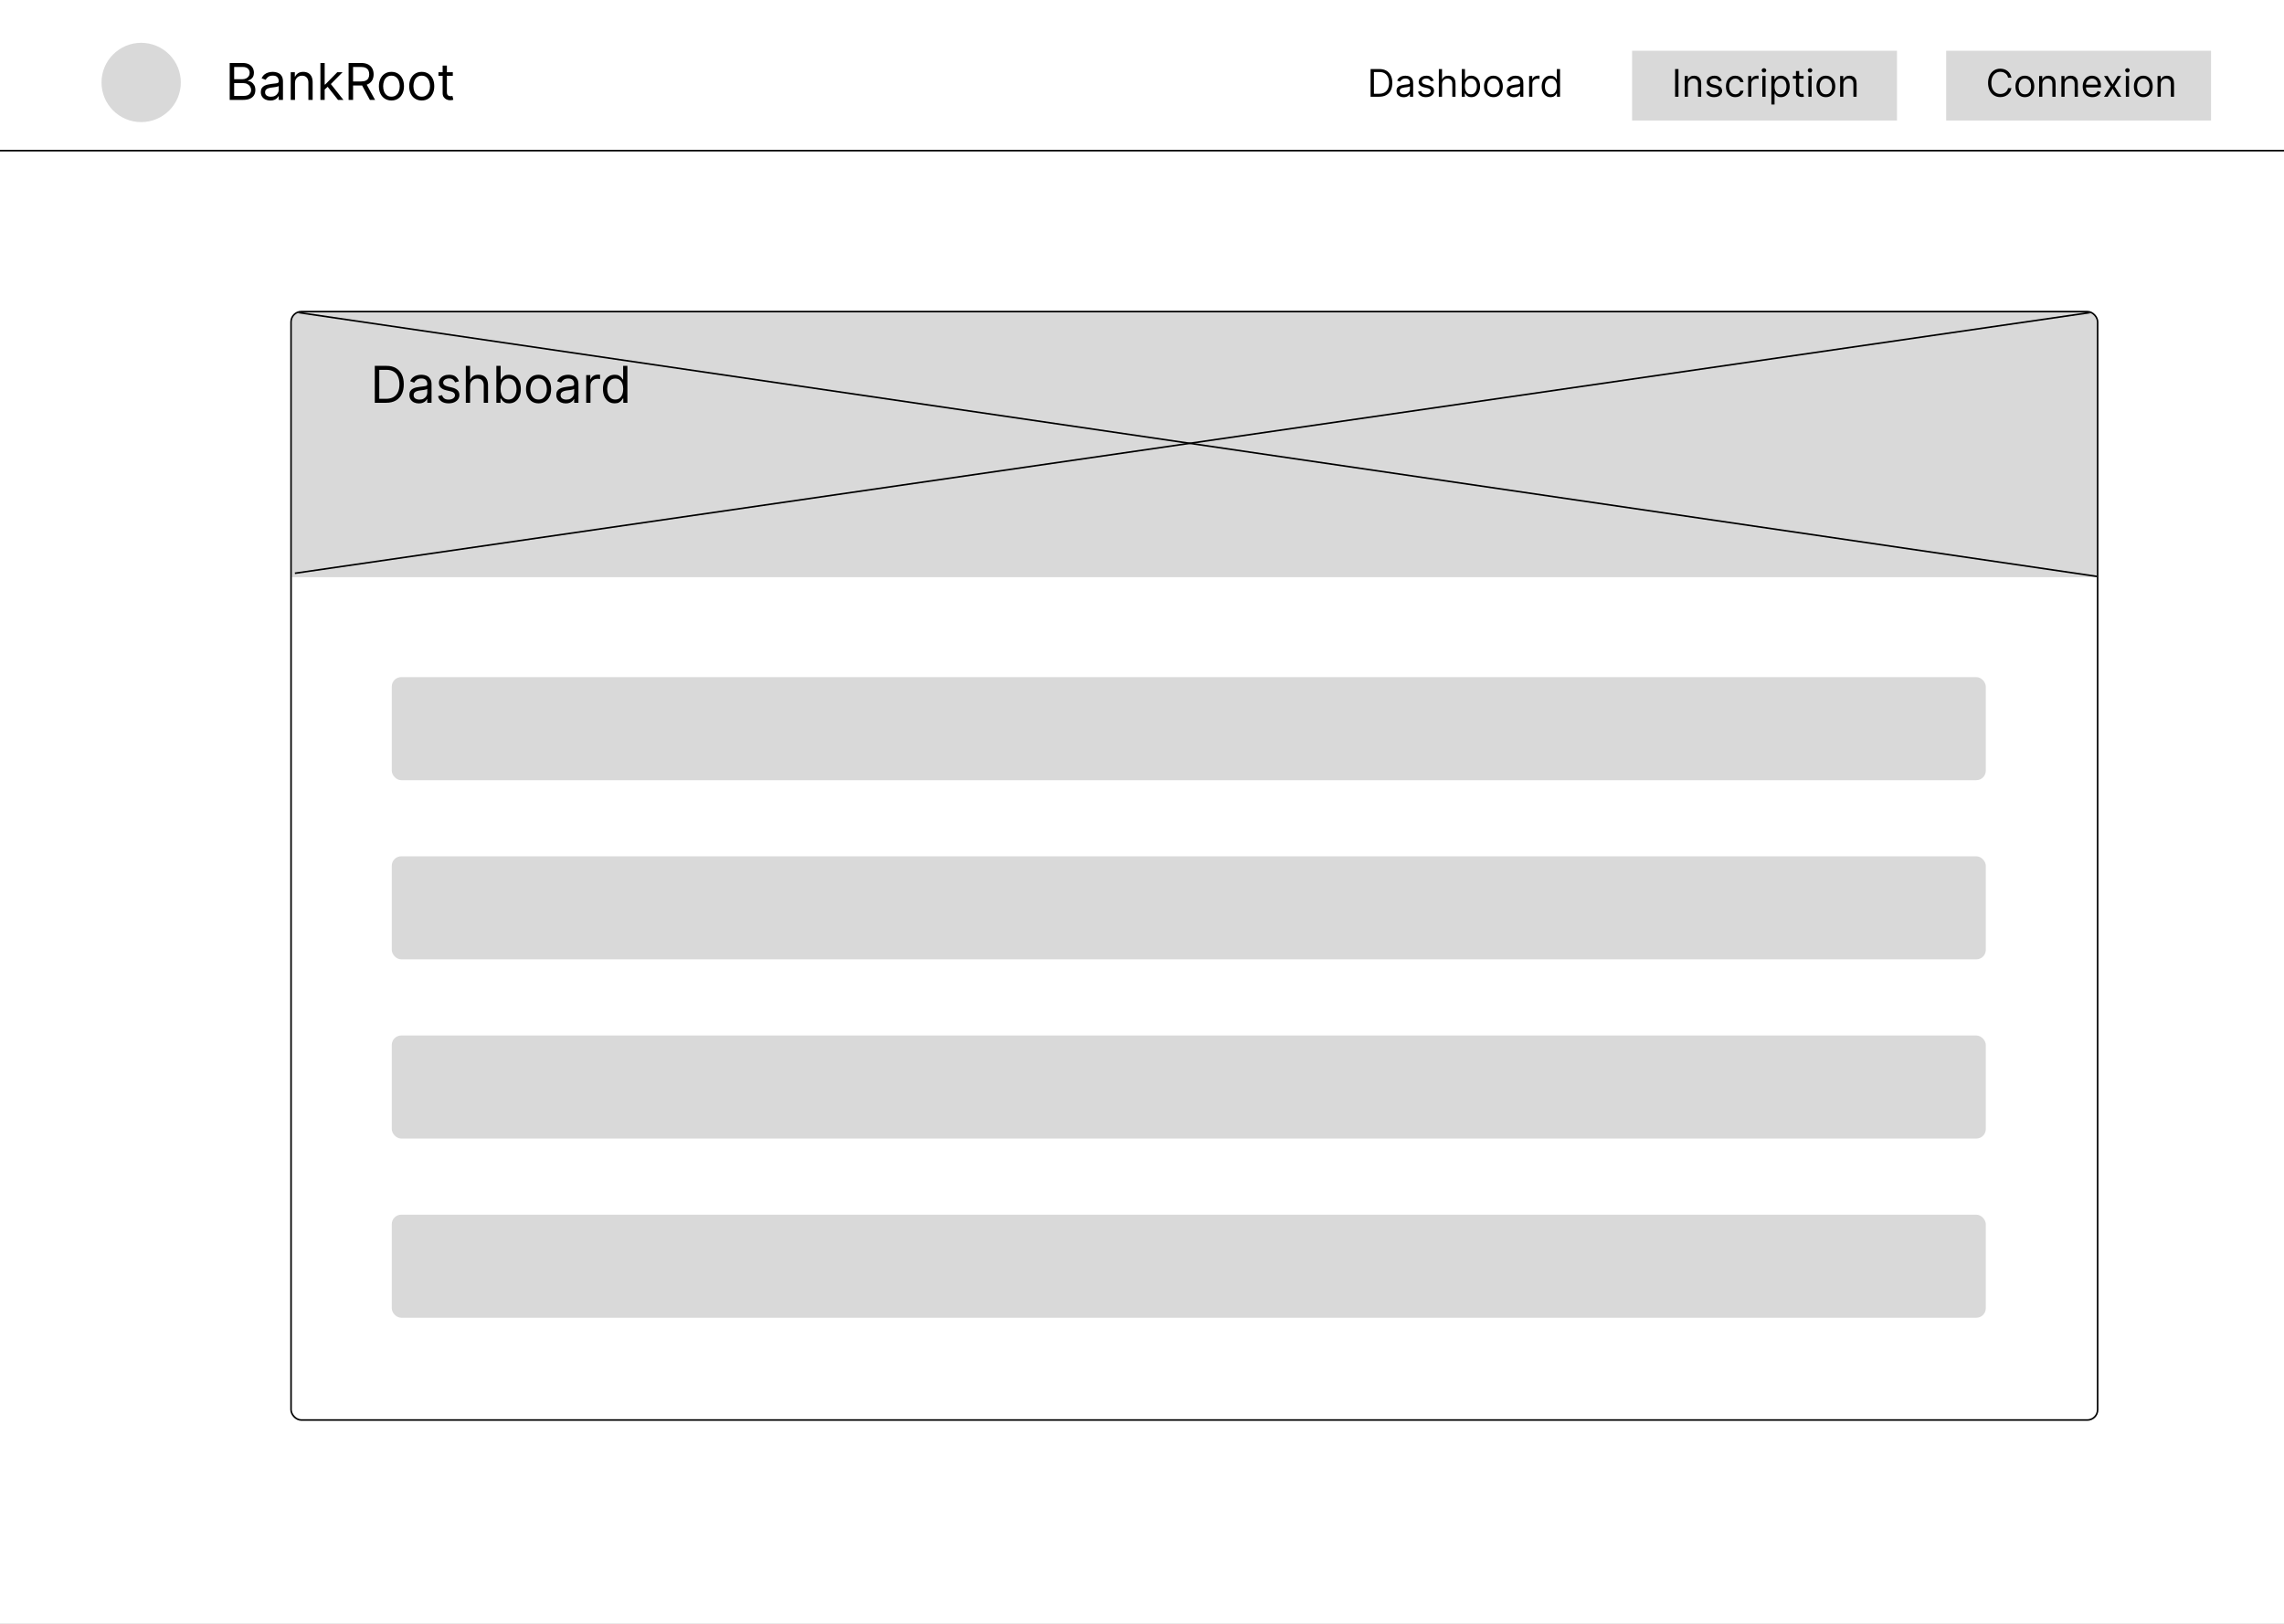 <svg width="1440" height="1024" viewBox="0 0 1440 1024" fill="none" xmlns="http://www.w3.org/2000/svg">
<rect x="0" y="0" width="1440" height="1024" fill="#808080" stroke="none"/>
<g clip-path="url(#clip0_2_127)">
<rect width="1440" height="1024" fill="white"/>
<circle cx="89" cy="52" r="25" fill="#D9D9D9"/>
<path d="M144.818 63V39.727H152.955C154.576 39.727 155.913 40.008 156.966 40.568C158.019 41.121 158.803 41.867 159.318 42.807C159.833 43.739 160.091 44.773 160.091 45.909C160.091 46.909 159.913 47.735 159.557 48.386C159.208 49.038 158.746 49.553 158.17 49.932C157.602 50.311 156.985 50.591 156.318 50.773V51C157.03 51.045 157.746 51.295 158.466 51.75C159.186 52.205 159.788 52.856 160.273 53.705C160.758 54.553 161 55.591 161 56.818C161 57.985 160.735 59.034 160.205 59.966C159.674 60.898 158.837 61.636 157.693 62.182C156.549 62.727 155.061 63 153.227 63H144.818ZM147.636 60.5H153.227C155.068 60.5 156.375 60.144 157.148 59.432C157.928 58.712 158.318 57.841 158.318 56.818C158.318 56.03 158.117 55.303 157.716 54.636C157.314 53.962 156.742 53.424 156 53.023C155.258 52.614 154.379 52.409 153.364 52.409H147.636V60.5ZM147.636 49.955H152.864C153.712 49.955 154.477 49.788 155.159 49.455C155.848 49.121 156.394 48.651 156.795 48.045C157.205 47.439 157.409 46.727 157.409 45.909C157.409 44.886 157.053 44.019 156.341 43.307C155.629 42.587 154.5 42.227 152.955 42.227H147.636V49.955ZM170.403 63.409C169.297 63.409 168.294 63.201 167.392 62.784C166.491 62.36 165.775 61.75 165.244 60.955C164.714 60.151 164.449 59.182 164.449 58.045C164.449 57.045 164.646 56.235 165.04 55.614C165.434 54.985 165.96 54.492 166.619 54.136C167.278 53.78 168.006 53.515 168.801 53.341C169.604 53.159 170.411 53.015 171.222 52.909C172.282 52.773 173.142 52.67 173.801 52.602C174.468 52.526 174.953 52.401 175.256 52.227C175.566 52.053 175.722 51.75 175.722 51.318V51.227C175.722 50.106 175.415 49.235 174.801 48.614C174.195 47.992 173.275 47.682 172.04 47.682C170.759 47.682 169.756 47.962 169.028 48.523C168.301 49.083 167.79 49.682 167.494 50.318L164.949 49.409C165.403 48.349 166.009 47.523 166.767 46.932C167.532 46.333 168.366 45.917 169.267 45.682C170.176 45.439 171.07 45.318 171.949 45.318C172.509 45.318 173.153 45.386 173.881 45.523C174.616 45.651 175.324 45.92 176.006 46.33C176.695 46.739 177.267 47.356 177.722 48.182C178.176 49.008 178.403 50.114 178.403 51.5V63H175.722V60.636H175.585C175.403 61.015 175.1 61.42 174.676 61.852C174.252 62.284 173.688 62.651 172.983 62.955C172.278 63.258 171.419 63.409 170.403 63.409ZM170.812 61C171.873 61 172.767 60.792 173.494 60.375C174.229 59.958 174.782 59.42 175.153 58.761C175.532 58.102 175.722 57.409 175.722 56.682V54.227C175.608 54.364 175.358 54.489 174.972 54.602C174.593 54.708 174.153 54.803 173.653 54.886C173.161 54.962 172.68 55.03 172.21 55.091C171.748 55.144 171.373 55.189 171.085 55.227C170.388 55.318 169.737 55.466 169.131 55.67C168.532 55.867 168.047 56.167 167.676 56.568C167.313 56.962 167.131 57.5 167.131 58.182C167.131 59.114 167.475 59.818 168.165 60.295C168.862 60.765 169.744 61 170.812 61ZM185.98 52.5V63H183.298V45.545H185.889V48.273H186.116C186.526 47.386 187.147 46.674 187.98 46.136C188.813 45.591 189.889 45.318 191.207 45.318C192.389 45.318 193.423 45.561 194.31 46.045C195.196 46.523 195.885 47.25 196.378 48.227C196.87 49.197 197.116 50.424 197.116 51.909V63H194.435V52.091C194.435 50.72 194.079 49.651 193.366 48.886C192.654 48.114 191.677 47.727 190.435 47.727C189.579 47.727 188.813 47.913 188.139 48.284C187.473 48.655 186.946 49.197 186.56 49.909C186.173 50.621 185.98 51.485 185.98 52.5ZM204.517 56.636L204.472 53.318H205.017L212.653 45.545H215.972L207.835 53.773H207.608L204.517 56.636ZM202.017 63V39.727H204.699V63H202.017ZM213.108 63L206.29 54.364L208.199 52.5L216.517 63H213.108ZM219.787 63V39.727H227.651C229.469 39.727 230.961 40.038 232.128 40.659C233.295 41.273 234.158 42.117 234.719 43.193C235.279 44.269 235.56 45.492 235.56 46.864C235.56 48.235 235.279 49.451 234.719 50.511C234.158 51.572 233.298 52.405 232.139 53.011C230.98 53.61 229.499 53.909 227.696 53.909H221.332V51.364H227.605C228.848 51.364 229.848 51.182 230.605 50.818C231.37 50.455 231.923 49.939 232.264 49.273C232.613 48.599 232.787 47.795 232.787 46.864C232.787 45.932 232.613 45.117 232.264 44.42C231.916 43.724 231.359 43.186 230.594 42.807C229.829 42.42 228.817 42.227 227.56 42.227H222.605V63H219.787ZM230.741 52.545L236.469 63H233.196L227.56 52.545H230.741ZM246.795 63.364C245.22 63.364 243.837 62.989 242.648 62.239C241.466 61.489 240.542 60.439 239.875 59.091C239.216 57.742 238.886 56.167 238.886 54.364C238.886 52.545 239.216 50.958 239.875 49.602C240.542 48.246 241.466 47.193 242.648 46.443C243.837 45.693 245.22 45.318 246.795 45.318C248.371 45.318 249.75 45.693 250.932 46.443C252.121 47.193 253.045 48.246 253.705 49.602C254.371 50.958 254.705 52.545 254.705 54.364C254.705 56.167 254.371 57.742 253.705 59.091C253.045 60.439 252.121 61.489 250.932 62.239C249.75 62.989 248.371 63.364 246.795 63.364ZM246.795 60.955C247.992 60.955 248.977 60.648 249.75 60.034C250.523 59.42 251.095 58.614 251.466 57.614C251.837 56.614 252.023 55.53 252.023 54.364C252.023 53.197 251.837 52.11 251.466 51.102C251.095 50.095 250.523 49.28 249.75 48.659C248.977 48.038 247.992 47.727 246.795 47.727C245.598 47.727 244.614 48.038 243.841 48.659C243.068 49.28 242.496 50.095 242.125 51.102C241.754 52.11 241.568 53.197 241.568 54.364C241.568 55.53 241.754 56.614 242.125 57.614C242.496 58.614 243.068 59.42 243.841 60.034C244.614 60.648 245.598 60.955 246.795 60.955ZM265.889 63.364C264.313 63.364 262.931 62.989 261.741 62.239C260.56 61.489 259.635 60.439 258.969 59.091C258.31 57.742 257.98 56.167 257.98 54.364C257.98 52.545 258.31 50.958 258.969 49.602C259.635 48.246 260.56 47.193 261.741 46.443C262.931 45.693 264.313 45.318 265.889 45.318C267.465 45.318 268.844 45.693 270.026 46.443C271.215 47.193 272.139 48.246 272.798 49.602C273.465 50.958 273.798 52.545 273.798 54.364C273.798 56.167 273.465 57.742 272.798 59.091C272.139 60.439 271.215 61.489 270.026 62.239C268.844 62.989 267.465 63.364 265.889 63.364ZM265.889 60.955C267.086 60.955 268.071 60.648 268.844 60.034C269.616 59.42 270.188 58.614 270.56 57.614C270.931 56.614 271.116 55.53 271.116 54.364C271.116 53.197 270.931 52.11 270.56 51.102C270.188 50.095 269.616 49.28 268.844 48.659C268.071 48.038 267.086 47.727 265.889 47.727C264.692 47.727 263.707 48.038 262.935 48.659C262.162 49.28 261.59 50.095 261.219 51.102C260.848 52.11 260.662 53.197 260.662 54.364C260.662 55.53 260.848 56.614 261.219 57.614C261.59 58.614 262.162 59.42 262.935 60.034C263.707 60.648 264.692 60.955 265.889 60.955ZM285.483 45.545V47.818H276.438V45.545H285.483ZM279.074 41.364H281.756V58C281.756 58.758 281.866 59.326 282.085 59.705C282.313 60.076 282.6 60.326 282.949 60.455C283.305 60.576 283.68 60.636 284.074 60.636C284.369 60.636 284.612 60.621 284.801 60.591C284.991 60.553 285.142 60.523 285.256 60.5L285.801 62.909C285.619 62.977 285.366 63.045 285.04 63.114C284.714 63.189 284.301 63.227 283.801 63.227C283.044 63.227 282.301 63.064 281.574 62.739C280.854 62.413 280.256 61.917 279.778 61.25C279.309 60.583 279.074 59.742 279.074 58.727V41.364Z" fill="black"/>
<line x1="-0.014" y1="95" x2="1440.01" y2="95" stroke="black"/>
<path d="M869.5 61H864.114V43.545H869.739C871.432 43.545 872.881 43.895 874.085 44.594C875.29 45.287 876.213 46.284 876.855 47.585C877.497 48.881 877.818 50.432 877.818 52.239C877.818 54.057 877.494 55.622 876.847 56.935C876.199 58.242 875.256 59.247 874.017 59.952C872.778 60.651 871.273 61 869.5 61ZM866.227 59.125H869.364C870.807 59.125 872.003 58.847 872.952 58.29C873.901 57.733 874.608 56.94 875.074 55.912C875.54 54.883 875.773 53.659 875.773 52.239C875.773 50.83 875.543 49.617 875.082 48.599C874.622 47.577 873.935 46.793 873.02 46.247C872.105 45.696 870.966 45.42 869.602 45.42H866.227V59.125ZM884.943 61.307C884.114 61.307 883.361 61.151 882.685 60.838C882.009 60.52 881.472 60.062 881.074 59.466C880.676 58.864 880.477 58.136 880.477 57.284C880.477 56.534 880.625 55.926 880.92 55.46C881.216 54.989 881.611 54.619 882.105 54.352C882.599 54.085 883.145 53.886 883.741 53.756C884.344 53.619 884.949 53.511 885.557 53.432C886.352 53.33 886.997 53.253 887.491 53.202C887.991 53.145 888.355 53.051 888.582 52.92C888.815 52.79 888.932 52.562 888.932 52.239V52.17C888.932 51.33 888.702 50.676 888.241 50.21C887.787 49.744 887.097 49.511 886.17 49.511C885.21 49.511 884.457 49.722 883.912 50.142C883.366 50.562 882.983 51.011 882.761 51.489L880.852 50.807C881.193 50.011 881.648 49.392 882.216 48.949C882.79 48.5 883.415 48.188 884.091 48.011C884.773 47.83 885.443 47.739 886.102 47.739C886.523 47.739 887.006 47.79 887.551 47.892C888.102 47.989 888.634 48.19 889.145 48.497C889.662 48.804 890.091 49.267 890.432 49.886C890.773 50.506 890.943 51.335 890.943 52.375V61H888.932V59.227H888.83C888.693 59.511 888.466 59.815 888.148 60.139C887.83 60.463 887.406 60.739 886.878 60.966C886.349 61.193 885.705 61.307 884.943 61.307ZM885.25 59.5C886.045 59.5 886.716 59.344 887.261 59.031C887.813 58.719 888.227 58.315 888.506 57.821C888.79 57.327 888.932 56.807 888.932 56.261V54.42C888.847 54.523 888.659 54.617 888.369 54.702C888.085 54.781 887.756 54.852 887.381 54.915C887.011 54.972 886.651 55.023 886.298 55.068C885.952 55.108 885.67 55.142 885.455 55.17C884.932 55.239 884.443 55.349 883.989 55.503C883.54 55.651 883.176 55.875 882.898 56.176C882.625 56.472 882.489 56.875 882.489 57.386C882.489 58.085 882.747 58.614 883.264 58.972C883.787 59.324 884.449 59.5 885.25 59.5ZM903.887 50.841L902.08 51.352C901.967 51.051 901.799 50.758 901.577 50.474C901.362 50.185 901.066 49.946 900.691 49.758C900.316 49.571 899.836 49.477 899.251 49.477C898.45 49.477 897.782 49.662 897.248 50.031C896.719 50.395 896.455 50.858 896.455 51.42C896.455 51.92 896.637 52.315 897.001 52.605C897.364 52.895 897.933 53.136 898.705 53.33L900.648 53.807C901.819 54.091 902.691 54.526 903.265 55.111C903.839 55.69 904.126 56.438 904.126 57.352C904.126 58.102 903.91 58.773 903.478 59.364C903.052 59.955 902.455 60.42 901.688 60.761C900.921 61.102 900.029 61.273 899.012 61.273C897.677 61.273 896.572 60.983 895.697 60.403C894.822 59.824 894.268 58.977 894.035 57.864L895.944 57.386C896.126 58.091 896.469 58.619 896.975 58.972C897.487 59.324 898.154 59.5 898.978 59.5C899.915 59.5 900.66 59.301 901.211 58.903C901.768 58.5 902.046 58.017 902.046 57.455C902.046 57 901.887 56.619 901.569 56.312C901.251 56 900.762 55.767 900.103 55.614L897.921 55.102C896.722 54.818 895.842 54.378 895.279 53.781C894.722 53.179 894.444 52.426 894.444 51.523C894.444 50.784 894.651 50.131 895.066 49.562C895.487 48.994 896.058 48.548 896.779 48.224C897.506 47.901 898.33 47.739 899.251 47.739C900.546 47.739 901.563 48.023 902.302 48.591C903.046 49.159 903.575 49.909 903.887 50.841ZM909.165 53.125V61H907.153V43.545H909.165V49.955H909.335C909.642 49.278 910.102 48.742 910.716 48.344C911.335 47.94 912.159 47.739 913.188 47.739C914.08 47.739 914.861 47.918 915.531 48.276C916.202 48.628 916.722 49.17 917.091 49.903C917.466 50.631 917.653 51.557 917.653 52.682V61H915.642V52.818C915.642 51.778 915.372 50.974 914.832 50.406C914.298 49.832 913.557 49.545 912.608 49.545C911.949 49.545 911.358 49.685 910.835 49.963C910.318 50.242 909.909 50.648 909.608 51.182C909.313 51.716 909.165 52.364 909.165 53.125ZM921.606 61V43.545H923.617V49.989H923.788C923.935 49.761 924.14 49.472 924.401 49.119C924.668 48.761 925.049 48.443 925.543 48.165C926.043 47.881 926.719 47.739 927.572 47.739C928.674 47.739 929.646 48.014 930.487 48.565C931.327 49.117 931.984 49.898 932.455 50.909C932.927 51.92 933.163 53.114 933.163 54.489C933.163 55.875 932.927 57.077 932.455 58.094C931.984 59.105 931.33 59.889 930.495 60.446C929.66 60.997 928.697 61.273 927.606 61.273C926.765 61.273 926.092 61.133 925.586 60.855C925.08 60.571 924.691 60.25 924.418 59.892C924.146 59.528 923.935 59.227 923.788 58.989H923.549V61H921.606ZM923.583 54.455C923.583 55.443 923.728 56.315 924.018 57.071C924.308 57.821 924.731 58.409 925.288 58.835C925.844 59.256 926.526 59.466 927.333 59.466C928.174 59.466 928.876 59.244 929.438 58.801C930.006 58.352 930.433 57.75 930.717 56.994C931.006 56.233 931.151 55.386 931.151 54.455C931.151 53.534 931.009 52.705 930.725 51.966C930.447 51.222 930.023 50.633 929.455 50.202C928.893 49.764 928.185 49.545 927.333 49.545C926.515 49.545 925.827 49.753 925.271 50.168C924.714 50.577 924.293 51.151 924.009 51.889C923.725 52.622 923.583 53.477 923.583 54.455ZM941.558 61.273C940.376 61.273 939.339 60.992 938.447 60.429C937.56 59.867 936.867 59.08 936.367 58.068C935.873 57.057 935.626 55.875 935.626 54.523C935.626 53.159 935.873 51.969 936.367 50.952C936.867 49.935 937.56 49.145 938.447 48.582C939.339 48.02 940.376 47.739 941.558 47.739C942.739 47.739 943.773 48.02 944.66 48.582C945.552 49.145 946.245 49.935 946.739 50.952C947.239 51.969 947.489 53.159 947.489 54.523C947.489 55.875 947.239 57.057 946.739 58.068C946.245 59.08 945.552 59.867 944.66 60.429C943.773 60.992 942.739 61.273 941.558 61.273ZM941.558 59.466C942.455 59.466 943.194 59.236 943.773 58.776C944.353 58.315 944.782 57.71 945.06 56.96C945.339 56.21 945.478 55.398 945.478 54.523C945.478 53.648 945.339 52.832 945.06 52.077C944.782 51.321 944.353 50.71 943.773 50.244C943.194 49.778 942.455 49.545 941.558 49.545C940.66 49.545 939.921 49.778 939.342 50.244C938.762 50.71 938.333 51.321 938.055 52.077C937.776 52.832 937.637 53.648 937.637 54.523C937.637 55.398 937.776 56.21 938.055 56.96C938.333 57.71 938.762 58.315 939.342 58.776C939.921 59.236 940.66 59.466 941.558 59.466ZM954.412 61.307C953.582 61.307 952.83 61.151 952.153 60.838C951.477 60.52 950.94 60.062 950.543 59.466C950.145 58.864 949.946 58.136 949.946 57.284C949.946 56.534 950.094 55.926 950.389 55.46C950.685 54.989 951.08 54.619 951.574 54.352C952.068 54.085 952.614 53.886 953.21 53.756C953.813 53.619 954.418 53.511 955.026 53.432C955.821 53.33 956.466 53.253 956.96 53.202C957.46 53.145 957.824 53.051 958.051 52.92C958.284 52.79 958.401 52.562 958.401 52.239V52.17C958.401 51.33 958.17 50.676 957.71 50.21C957.256 49.744 956.565 49.511 955.639 49.511C954.679 49.511 953.926 49.722 953.381 50.142C952.835 50.562 952.452 51.011 952.23 51.489L950.321 50.807C950.662 50.011 951.116 49.392 951.685 48.949C952.259 48.5 952.884 48.188 953.56 48.011C954.241 47.83 954.912 47.739 955.571 47.739C955.991 47.739 956.474 47.79 957.02 47.892C957.571 47.989 958.102 48.19 958.614 48.497C959.131 48.804 959.56 49.267 959.901 49.886C960.241 50.506 960.412 51.335 960.412 52.375V61H958.401V59.227H958.298C958.162 59.511 957.935 59.815 957.616 60.139C957.298 60.463 956.875 60.739 956.347 60.966C955.818 61.193 955.173 61.307 954.412 61.307ZM954.719 59.5C955.514 59.5 956.185 59.344 956.73 59.031C957.281 58.719 957.696 58.315 957.974 57.821C958.259 57.327 958.401 56.807 958.401 56.261V54.42C958.315 54.523 958.128 54.617 957.838 54.702C957.554 54.781 957.224 54.852 956.849 54.915C956.48 54.972 956.119 55.023 955.767 55.068C955.42 55.108 955.139 55.142 954.923 55.17C954.401 55.239 953.912 55.349 953.457 55.503C953.009 55.651 952.645 55.875 952.366 56.176C952.094 56.472 951.957 56.875 951.957 57.386C951.957 58.085 952.216 58.614 952.733 58.972C953.256 59.324 953.918 59.5 954.719 59.5ZM964.083 61V47.909H966.026V49.886H966.163C966.401 49.239 966.833 48.713 967.458 48.31C968.083 47.906 968.788 47.705 969.572 47.705C969.719 47.705 969.904 47.707 970.126 47.713C970.347 47.719 970.515 47.727 970.629 47.739V49.784C970.56 49.767 970.404 49.742 970.16 49.707C969.921 49.668 969.668 49.648 969.401 49.648C968.765 49.648 968.197 49.781 967.697 50.048C967.202 50.31 966.81 50.673 966.521 51.139C966.237 51.599 966.094 52.125 966.094 52.716V61H964.083ZM977.558 61.273C976.467 61.273 975.504 60.997 974.668 60.446C973.833 59.889 973.18 59.105 972.708 58.094C972.237 57.077 972.001 55.875 972.001 54.489C972.001 53.114 972.237 51.92 972.708 50.909C973.18 49.898 973.836 49.117 974.677 48.565C975.518 48.014 976.489 47.739 977.592 47.739C978.444 47.739 979.117 47.881 979.612 48.165C980.112 48.443 980.492 48.761 980.754 49.119C981.021 49.472 981.228 49.761 981.376 49.989H981.546V43.545H983.558V61H981.614V58.989H981.376C981.228 59.227 981.018 59.528 980.745 59.892C980.472 60.25 980.083 60.571 979.577 60.855C979.072 61.133 978.398 61.273 977.558 61.273ZM977.83 59.466C978.637 59.466 979.319 59.256 979.876 58.835C980.433 58.409 980.856 57.821 981.146 57.071C981.435 56.315 981.58 55.443 981.58 54.455C981.58 53.477 981.438 52.622 981.154 51.889C980.87 51.151 980.45 50.577 979.893 50.168C979.336 49.753 978.648 49.545 977.83 49.545C976.978 49.545 976.268 49.764 975.7 50.202C975.137 50.633 974.714 51.222 974.43 51.966C974.151 52.705 974.012 53.534 974.012 54.455C974.012 55.386 974.154 56.233 974.438 56.994C974.728 57.75 975.154 58.352 975.717 58.801C976.285 59.244 976.989 59.466 977.83 59.466Z" fill="black"/>
<rect x="1227" y="32" width="167" height="44" fill="#D9D9D9"/>
<path d="M1268.16 49H1266.05C1265.92 48.392 1265.7 47.858 1265.39 47.398C1265.08 46.938 1264.71 46.551 1264.26 46.239C1263.83 45.92 1263.34 45.682 1262.81 45.523C1262.27 45.364 1261.72 45.284 1261.14 45.284C1260.08 45.284 1259.12 45.551 1258.26 46.085C1257.41 46.619 1256.73 47.406 1256.23 48.446C1255.73 49.486 1255.48 50.761 1255.48 52.273C1255.48 53.784 1255.73 55.06 1256.23 56.099C1256.73 57.139 1257.41 57.926 1258.26 58.46C1259.12 58.994 1260.08 59.261 1261.14 59.261C1261.72 59.261 1262.27 59.182 1262.81 59.023C1263.34 58.864 1263.83 58.628 1264.26 58.315C1264.71 57.997 1265.08 57.608 1265.39 57.148C1265.7 56.682 1265.92 56.148 1266.05 55.545H1268.16C1268 56.438 1267.71 57.236 1267.29 57.94C1266.87 58.645 1266.35 59.244 1265.72 59.739C1265.1 60.227 1264.39 60.599 1263.62 60.855C1262.84 61.111 1262.02 61.239 1261.14 61.239C1259.65 61.239 1258.32 60.875 1257.16 60.148C1256.01 59.42 1255.09 58.386 1254.43 57.045C1253.76 55.705 1253.43 54.114 1253.43 52.273C1253.43 50.432 1253.76 48.841 1254.43 47.5C1255.09 46.159 1256.01 45.125 1257.16 44.398C1258.32 43.67 1259.65 43.307 1261.14 43.307C1262.02 43.307 1262.84 43.435 1263.62 43.69C1264.39 43.946 1265.1 44.321 1265.72 44.815C1266.35 45.304 1266.87 45.901 1267.29 46.605C1267.71 47.304 1268 48.102 1268.16 49ZM1276.62 61.273C1275.44 61.273 1274.4 60.992 1273.51 60.429C1272.62 59.867 1271.93 59.08 1271.43 58.068C1270.94 57.057 1270.69 55.875 1270.69 54.523C1270.69 53.159 1270.94 51.969 1271.43 50.952C1271.93 49.935 1272.62 49.145 1273.51 48.582C1274.4 48.02 1275.44 47.739 1276.62 47.739C1277.8 47.739 1278.84 48.02 1279.72 48.582C1280.61 49.145 1281.31 49.935 1281.8 50.952C1282.3 51.969 1282.55 53.159 1282.55 54.523C1282.55 55.875 1282.3 57.057 1281.8 58.068C1281.31 59.08 1280.61 59.867 1279.72 60.429C1278.84 60.992 1277.8 61.273 1276.62 61.273ZM1276.62 59.466C1277.52 59.466 1278.26 59.236 1278.84 58.776C1279.42 58.315 1279.84 57.71 1280.12 56.96C1280.4 56.21 1280.54 55.398 1280.54 54.523C1280.54 53.648 1280.4 52.832 1280.12 52.077C1279.84 51.321 1279.42 50.71 1278.84 50.244C1278.26 49.778 1277.52 49.545 1276.62 49.545C1275.72 49.545 1274.98 49.778 1274.4 50.244C1273.82 50.71 1273.4 51.321 1273.12 52.077C1272.84 52.832 1272.7 53.648 1272.7 54.523C1272.7 55.398 1272.84 56.21 1273.12 56.96C1273.4 57.71 1273.82 58.315 1274.4 58.776C1274.98 59.236 1275.72 59.466 1276.62 59.466ZM1287.63 53.125V61H1285.62V47.909H1287.57V49.955H1287.74C1288.04 49.29 1288.51 48.756 1289.13 48.352C1289.76 47.943 1290.57 47.739 1291.55 47.739C1292.44 47.739 1293.22 47.92 1293.88 48.284C1294.55 48.642 1295.06 49.188 1295.43 49.92C1295.8 50.648 1295.99 51.568 1295.99 52.682V61H1293.97V52.818C1293.97 51.79 1293.71 50.989 1293.17 50.415C1292.64 49.835 1291.91 49.545 1290.97 49.545C1290.33 49.545 1289.76 49.685 1289.25 49.963C1288.75 50.242 1288.36 50.648 1288.07 51.182C1287.78 51.716 1287.63 52.364 1287.63 53.125ZM1301.67 53.125V61H1299.66V47.909H1301.6V49.955H1301.77C1302.08 49.29 1302.55 48.756 1303.17 48.352C1303.8 47.943 1304.6 47.739 1305.59 47.739C1306.48 47.739 1307.25 47.92 1307.92 48.284C1308.58 48.642 1309.1 49.188 1309.47 49.92C1309.84 50.648 1310.02 51.568 1310.02 52.682V61H1308.01V52.818C1308.01 51.79 1307.75 50.989 1307.21 50.415C1306.68 49.835 1305.95 49.545 1305.01 49.545C1304.37 49.545 1303.8 49.685 1303.29 49.963C1302.79 50.242 1302.4 50.648 1302.11 51.182C1301.82 51.716 1301.67 52.364 1301.67 53.125ZM1319.19 61.273C1317.93 61.273 1316.84 60.994 1315.92 60.438C1315.02 59.875 1314.31 59.091 1313.82 58.085C1313.33 57.074 1313.09 55.898 1313.09 54.557C1313.09 53.216 1313.33 52.034 1313.82 51.011C1314.31 49.983 1315 49.182 1315.88 48.608C1316.77 48.028 1317.8 47.739 1318.98 47.739C1319.67 47.739 1320.34 47.852 1321 48.08C1321.67 48.307 1322.27 48.676 1322.82 49.188C1323.37 49.693 1323.8 50.364 1324.12 51.199C1324.45 52.034 1324.61 53.062 1324.61 54.284V55.136H1314.52V53.398H1322.56C1322.56 52.659 1322.42 52 1322.12 51.42C1321.83 50.841 1321.42 50.383 1320.88 50.048C1320.34 49.713 1319.71 49.545 1318.98 49.545C1318.18 49.545 1317.49 49.744 1316.9 50.142C1316.33 50.534 1315.88 51.045 1315.57 51.676C1315.25 52.307 1315.1 52.983 1315.1 53.705V54.864C1315.1 55.852 1315.27 56.69 1315.61 57.378C1315.96 58.06 1316.44 58.58 1317.05 58.938C1317.66 59.29 1318.38 59.466 1319.19 59.466C1319.72 59.466 1320.19 59.392 1320.62 59.244C1321.05 59.091 1321.42 58.864 1321.74 58.562C1322.05 58.256 1322.29 57.875 1322.46 57.42L1324.4 57.966C1324.2 58.625 1323.86 59.205 1323.37 59.705C1322.89 60.199 1322.29 60.585 1321.58 60.864C1320.87 61.136 1320.08 61.273 1319.19 61.273ZM1328.82 47.909L1331.95 53.261L1335.09 47.909H1337.41L1333.18 54.455L1337.41 61H1335.09L1331.95 55.92L1328.82 61H1326.5L1330.66 54.455L1326.5 47.909H1328.82ZM1340.28 61V47.909H1342.29V61H1340.28ZM1341.3 45.727C1340.91 45.727 1340.57 45.594 1340.29 45.327C1340.01 45.06 1339.87 44.739 1339.87 44.364C1339.87 43.989 1340.01 43.668 1340.29 43.401C1340.57 43.133 1340.91 43 1341.3 43C1341.69 43 1342.03 43.133 1342.31 43.401C1342.59 43.668 1342.73 43.989 1342.73 44.364C1342.73 44.739 1342.59 45.06 1342.31 45.327C1342.03 45.594 1341.69 45.727 1341.3 45.727ZM1351.29 61.273C1350.11 61.273 1349.07 60.992 1348.18 60.429C1347.29 59.867 1346.6 59.08 1346.1 58.068C1345.61 57.057 1345.36 55.875 1345.36 54.523C1345.36 53.159 1345.61 51.969 1346.1 50.952C1346.6 49.935 1347.29 49.145 1348.18 48.582C1349.07 48.02 1350.11 47.739 1351.29 47.739C1352.47 47.739 1353.51 48.02 1354.39 48.582C1355.29 49.145 1355.98 49.935 1356.47 50.952C1356.97 51.969 1357.22 53.159 1357.22 54.523C1357.22 55.875 1356.97 57.057 1356.47 58.068C1355.98 59.08 1355.29 59.867 1354.39 60.429C1353.51 60.992 1352.47 61.273 1351.29 61.273ZM1351.29 59.466C1352.19 59.466 1352.93 59.236 1353.51 58.776C1354.09 58.315 1354.52 57.71 1354.79 56.96C1355.07 56.21 1355.21 55.398 1355.21 54.523C1355.21 53.648 1355.07 52.832 1354.79 52.077C1354.52 51.321 1354.09 50.71 1353.51 50.244C1352.93 49.778 1352.19 49.545 1351.29 49.545C1350.39 49.545 1349.66 49.778 1349.08 50.244C1348.5 50.71 1348.07 51.321 1347.79 52.077C1347.51 52.832 1347.37 53.648 1347.37 54.523C1347.37 55.398 1347.51 56.21 1347.79 56.96C1348.07 57.71 1348.5 58.315 1349.08 58.776C1349.66 59.236 1350.39 59.466 1351.29 59.466ZM1362.31 53.125V61H1360.29V47.909H1362.24V49.955H1362.41C1362.71 49.29 1363.18 48.756 1363.81 48.352C1364.43 47.943 1365.24 47.739 1366.23 47.739C1367.11 47.739 1367.89 47.92 1368.55 48.284C1369.22 48.642 1369.73 49.188 1370.1 49.92C1370.47 50.648 1370.66 51.568 1370.66 52.682V61H1368.65V52.818C1368.65 51.79 1368.38 50.989 1367.85 50.415C1367.31 49.835 1366.58 49.545 1365.65 49.545C1365 49.545 1364.43 49.685 1363.92 49.963C1363.42 50.242 1363.03 50.648 1362.74 51.182C1362.45 51.716 1362.31 52.364 1362.31 53.125Z" fill="black"/>
<rect x="1029" y="32" width="167" height="44" fill="#D9D9D9"/>
<path d="M1058.23 43.545V61H1056.11V43.545H1058.23ZM1064.2 53.125V61H1062.19V47.909H1064.14V49.955H1064.31C1064.61 49.29 1065.08 48.756 1065.7 48.352C1066.33 47.943 1067.14 47.739 1068.12 47.739C1069.01 47.739 1069.79 47.92 1070.45 48.284C1071.12 48.642 1071.63 49.188 1072 49.92C1072.37 50.648 1072.56 51.568 1072.56 52.682V61H1070.54V52.818C1070.54 51.79 1070.28 50.989 1069.74 50.415C1069.21 49.835 1068.48 49.545 1067.54 49.545C1066.9 49.545 1066.33 49.685 1065.82 49.963C1065.32 50.242 1064.93 50.648 1064.64 51.182C1064.35 51.716 1064.2 52.364 1064.2 53.125ZM1085.5 50.841L1083.7 51.352C1083.58 51.051 1083.42 50.758 1083.19 50.474C1082.98 50.185 1082.68 49.946 1082.31 49.758C1081.93 49.571 1081.45 49.477 1080.87 49.477C1080.07 49.477 1079.4 49.662 1078.87 50.031C1078.34 50.395 1078.07 50.858 1078.07 51.42C1078.07 51.92 1078.25 52.315 1078.62 52.605C1078.98 52.895 1079.55 53.136 1080.32 53.33L1082.27 53.807C1083.44 54.091 1084.31 54.526 1084.88 55.111C1085.46 55.69 1085.74 56.438 1085.74 57.352C1085.74 58.102 1085.53 58.773 1085.1 59.364C1084.67 59.955 1084.07 60.42 1083.31 60.761C1082.54 61.102 1081.65 61.273 1080.63 61.273C1079.29 61.273 1078.19 60.983 1077.31 60.403C1076.44 59.824 1075.88 58.977 1075.65 57.864L1077.56 57.386C1077.74 58.091 1078.09 58.619 1078.59 58.972C1079.1 59.324 1079.77 59.5 1080.6 59.5C1081.53 59.5 1082.28 59.301 1082.83 58.903C1083.38 58.5 1083.66 58.017 1083.66 57.455C1083.66 57 1083.5 56.619 1083.19 56.312C1082.87 56 1082.38 55.767 1081.72 55.614L1079.54 55.102C1078.34 54.818 1077.46 54.378 1076.9 53.781C1076.34 53.179 1076.06 52.426 1076.06 51.523C1076.06 50.784 1076.27 50.131 1076.68 49.562C1077.1 48.994 1077.67 48.548 1078.4 48.224C1079.12 47.901 1079.95 47.739 1080.87 47.739C1082.16 47.739 1083.18 48.023 1083.92 48.591C1084.66 49.159 1085.19 49.909 1085.5 50.841ZM1094.09 61.273C1092.86 61.273 1091.8 60.983 1090.92 60.403C1090.03 59.824 1089.35 59.026 1088.87 58.008C1088.4 56.992 1088.16 55.83 1088.16 54.523C1088.16 53.193 1088.4 52.02 1088.89 51.003C1089.38 49.98 1090.07 49.182 1090.95 48.608C1091.84 48.028 1092.87 47.739 1094.05 47.739C1094.98 47.739 1095.8 47.909 1096.54 48.25C1097.28 48.591 1097.89 49.068 1098.36 49.682C1098.83 50.295 1099.12 51.011 1099.24 51.83H1097.23C1097.07 51.233 1096.73 50.705 1096.2 50.244C1095.68 49.778 1094.98 49.545 1094.09 49.545C1093.3 49.545 1092.62 49.75 1092.03 50.159C1091.44 50.562 1090.98 51.133 1090.65 51.872C1090.33 52.605 1090.17 53.466 1090.17 54.455C1090.17 55.466 1090.33 56.347 1090.65 57.097C1090.97 57.847 1091.42 58.429 1092.01 58.844C1092.6 59.258 1093.29 59.466 1094.09 59.466C1094.61 59.466 1095.09 59.375 1095.51 59.193C1095.94 59.011 1096.3 58.75 1096.59 58.409C1096.89 58.068 1097.1 57.659 1097.23 57.182H1099.24C1099.12 57.955 1098.84 58.651 1098.39 59.27C1097.95 59.883 1097.36 60.372 1096.63 60.736C1095.9 61.094 1095.05 61.273 1094.09 61.273ZM1102.18 61V47.909H1104.12V49.886H1104.26C1104.5 49.239 1104.93 48.713 1105.55 48.31C1106.18 47.906 1106.88 47.705 1107.67 47.705C1107.81 47.705 1108 47.707 1108.22 47.713C1108.44 47.719 1108.61 47.727 1108.72 47.739V49.784C1108.65 49.767 1108.5 49.742 1108.25 49.707C1108.01 49.668 1107.76 49.648 1107.5 49.648C1106.86 49.648 1106.29 49.781 1105.79 50.048C1105.3 50.31 1104.9 50.673 1104.61 51.139C1104.33 51.599 1104.19 52.125 1104.19 52.716V61H1102.18ZM1111.11 61V47.909H1113.12V61H1111.11ZM1112.13 45.727C1111.74 45.727 1111.4 45.594 1111.12 45.327C1110.84 45.06 1110.7 44.739 1110.7 44.364C1110.7 43.989 1110.84 43.668 1111.12 43.401C1111.4 43.133 1111.74 43 1112.13 43C1112.52 43 1112.86 43.133 1113.13 43.401C1113.42 43.668 1113.56 43.989 1113.56 44.364C1113.56 44.739 1113.42 45.06 1113.13 45.327C1112.86 45.594 1112.52 45.727 1112.13 45.727ZM1116.8 65.909V47.909H1118.75V49.989H1118.98C1119.13 49.761 1119.34 49.472 1119.6 49.119C1119.86 48.761 1120.25 48.443 1120.74 48.165C1121.24 47.881 1121.92 47.739 1122.77 47.739C1123.87 47.739 1124.84 48.014 1125.68 48.565C1126.52 49.117 1127.18 49.898 1127.65 50.909C1128.12 51.92 1128.36 53.114 1128.36 54.489C1128.36 55.875 1128.12 57.077 1127.65 58.094C1127.18 59.105 1126.53 59.889 1125.69 60.446C1124.86 60.997 1123.89 61.273 1122.8 61.273C1121.96 61.273 1121.29 61.133 1120.78 60.855C1120.28 60.571 1119.89 60.25 1119.61 59.892C1119.34 59.528 1119.13 59.227 1118.98 58.989H1118.81V65.909H1116.8ZM1118.78 54.455C1118.78 55.443 1118.92 56.315 1119.21 57.071C1119.5 57.821 1119.93 58.409 1120.48 58.835C1121.04 59.256 1121.72 59.466 1122.53 59.466C1123.37 59.466 1124.07 59.244 1124.63 58.801C1125.2 58.352 1125.63 57.75 1125.91 56.994C1126.2 56.233 1126.35 55.386 1126.35 54.455C1126.35 53.534 1126.21 52.705 1125.92 51.966C1125.64 51.222 1125.22 50.633 1124.65 50.202C1124.09 49.764 1123.38 49.545 1122.53 49.545C1121.71 49.545 1121.02 49.753 1120.47 50.168C1119.91 50.577 1119.49 51.151 1119.21 51.889C1118.92 52.622 1118.78 53.477 1118.78 54.455ZM1137.12 47.909V49.614H1130.34V47.909H1137.12ZM1132.31 44.773H1134.32V57.25C1134.32 57.818 1134.41 58.244 1134.57 58.528C1134.74 58.807 1134.96 58.994 1135.22 59.091C1135.49 59.182 1135.77 59.227 1136.06 59.227C1136.28 59.227 1136.47 59.216 1136.61 59.193C1136.75 59.165 1136.86 59.142 1136.95 59.125L1137.36 60.932C1137.22 60.983 1137.03 61.034 1136.79 61.085C1136.54 61.142 1136.23 61.17 1135.86 61.17C1135.29 61.17 1134.73 61.048 1134.19 60.804C1133.65 60.56 1133.2 60.188 1132.84 59.688C1132.49 59.188 1132.31 58.557 1132.31 57.795V44.773ZM1140.15 61V47.909H1142.16V61H1140.15ZM1141.17 45.727C1140.78 45.727 1140.44 45.594 1140.15 45.327C1139.88 45.06 1139.74 44.739 1139.74 44.364C1139.74 43.989 1139.88 43.668 1140.15 43.401C1140.44 43.133 1140.78 43 1141.17 43C1141.56 43 1141.9 43.133 1142.17 43.401C1142.46 43.668 1142.6 43.989 1142.6 44.364C1142.6 44.739 1142.46 45.06 1142.17 45.327C1141.9 45.594 1141.56 45.727 1141.17 45.727ZM1151.16 61.273C1149.98 61.273 1148.94 60.992 1148.05 60.429C1147.16 59.867 1146.47 59.08 1145.97 58.068C1145.47 57.057 1145.23 55.875 1145.23 54.523C1145.23 53.159 1145.47 51.969 1145.97 50.952C1146.47 49.935 1147.16 49.145 1148.05 48.582C1148.94 48.02 1149.98 47.739 1151.16 47.739C1152.34 47.739 1153.38 48.02 1154.26 48.582C1155.15 49.145 1155.85 49.935 1156.34 50.952C1156.84 51.969 1157.09 53.159 1157.09 54.523C1157.09 55.875 1156.84 57.057 1156.34 58.068C1155.85 59.08 1155.15 59.867 1154.26 60.429C1153.38 60.992 1152.34 61.273 1151.16 61.273ZM1151.16 59.466C1152.06 59.466 1152.8 59.236 1153.38 58.776C1153.95 58.315 1154.38 57.71 1154.66 56.96C1154.94 56.21 1155.08 55.398 1155.08 54.523C1155.08 53.648 1154.94 52.832 1154.66 52.077C1154.38 51.321 1153.95 50.71 1153.38 50.244C1152.8 49.778 1152.06 49.545 1151.16 49.545C1150.26 49.545 1149.52 49.778 1148.94 50.244C1148.36 50.71 1147.93 51.321 1147.66 52.077C1147.38 52.832 1147.24 53.648 1147.24 54.523C1147.24 55.398 1147.38 56.21 1147.66 56.96C1147.93 57.71 1148.36 58.315 1148.94 58.776C1149.52 59.236 1150.26 59.466 1151.16 59.466ZM1162.17 53.125V61H1160.16V47.909H1162.1V49.955H1162.27C1162.58 49.29 1163.05 48.756 1163.67 48.352C1164.3 47.943 1165.1 47.739 1166.09 47.739C1166.98 47.739 1167.75 47.92 1168.42 48.284C1169.08 48.642 1169.6 49.188 1169.97 49.92C1170.34 50.648 1170.52 51.568 1170.52 52.682V61H1168.51V52.818C1168.51 51.79 1168.25 50.989 1167.71 50.415C1167.18 49.835 1166.45 49.545 1165.51 49.545C1164.87 49.545 1164.3 49.685 1163.79 49.963C1163.29 50.242 1162.9 50.648 1162.61 51.182C1162.32 51.716 1162.17 52.364 1162.17 53.125Z" fill="black"/>
<g clip-path="url(#clip1_2_127)">
<rect x="184" y="197" width="1138" height="167" fill="#D9D9D9"/>
<path d="M243.478 254H236.296V230.727H243.796C246.054 230.727 247.986 231.193 249.592 232.125C251.198 233.049 252.429 234.379 253.285 236.114C254.141 237.841 254.569 239.909 254.569 242.318C254.569 244.742 254.137 246.83 253.274 248.58C252.41 250.322 251.153 251.663 249.501 252.602C247.849 253.534 245.842 254 243.478 254ZM239.115 251.5H243.296C245.221 251.5 246.815 251.129 248.081 250.386C249.346 249.644 250.289 248.587 250.91 247.216C251.531 245.845 251.842 244.212 251.842 242.318C251.842 240.439 251.535 238.822 250.921 237.466C250.308 236.102 249.391 235.057 248.171 234.33C246.952 233.595 245.433 233.227 243.615 233.227H239.115V251.5ZM264.069 254.409C262.963 254.409 261.959 254.201 261.058 253.784C260.156 253.36 259.44 252.75 258.91 251.955C258.38 251.152 258.115 250.182 258.115 249.045C258.115 248.045 258.312 247.235 258.706 246.614C259.099 245.985 259.626 245.492 260.285 245.136C260.944 244.78 261.671 244.515 262.467 244.341C263.27 244.159 264.077 244.015 264.887 243.909C265.948 243.773 266.808 243.67 267.467 243.602C268.134 243.527 268.618 243.402 268.921 243.227C269.232 243.053 269.387 242.75 269.387 242.318V242.227C269.387 241.106 269.081 240.235 268.467 239.614C267.861 238.992 266.94 238.682 265.706 238.682C264.425 238.682 263.421 238.962 262.694 239.523C261.967 240.083 261.456 240.682 261.16 241.318L258.615 240.409C259.069 239.348 259.675 238.523 260.433 237.932C261.198 237.333 262.031 236.917 262.933 236.682C263.842 236.439 264.736 236.318 265.615 236.318C266.175 236.318 266.819 236.386 267.546 236.523C268.281 236.652 268.99 236.92 269.671 237.33C270.361 237.739 270.933 238.356 271.387 239.182C271.842 240.008 272.069 241.114 272.069 242.5V254H269.387V251.636H269.251C269.069 252.015 268.766 252.42 268.342 252.852C267.918 253.284 267.353 253.652 266.649 253.955C265.944 254.258 265.084 254.409 264.069 254.409ZM264.478 252C265.539 252 266.433 251.792 267.16 251.375C267.895 250.958 268.448 250.42 268.819 249.761C269.198 249.102 269.387 248.409 269.387 247.682V245.227C269.274 245.364 269.024 245.489 268.637 245.602C268.259 245.708 267.819 245.803 267.319 245.886C266.827 245.962 266.346 246.03 265.876 246.091C265.414 246.144 265.039 246.189 264.751 246.227C264.054 246.318 263.403 246.466 262.796 246.67C262.198 246.867 261.713 247.167 261.342 247.568C260.978 247.962 260.796 248.5 260.796 249.182C260.796 250.114 261.141 250.818 261.831 251.295C262.528 251.765 263.41 252 264.478 252ZM289.328 240.455L286.919 241.136C286.767 240.735 286.544 240.345 286.248 239.966C285.96 239.58 285.566 239.261 285.066 239.011C284.566 238.761 283.926 238.636 283.146 238.636C282.078 238.636 281.188 238.883 280.475 239.375C279.771 239.86 279.419 240.477 279.419 241.227C279.419 241.894 279.661 242.42 280.146 242.807C280.631 243.193 281.388 243.515 282.419 243.773L285.01 244.409C286.57 244.788 287.733 245.367 288.498 246.148C289.263 246.92 289.646 247.917 289.646 249.136C289.646 250.136 289.358 251.03 288.782 251.818C288.214 252.606 287.419 253.227 286.396 253.682C285.373 254.136 284.184 254.364 282.828 254.364C281.047 254.364 279.574 253.977 278.407 253.205C277.241 252.432 276.502 251.303 276.191 249.818L278.737 249.182C278.979 250.121 279.438 250.826 280.112 251.295C280.794 251.765 281.684 252 282.782 252C284.032 252 285.025 251.735 285.76 251.205C286.502 250.667 286.873 250.023 286.873 249.273C286.873 248.667 286.661 248.159 286.237 247.75C285.813 247.333 285.161 247.023 284.282 246.818L281.373 246.136C279.775 245.758 278.6 245.17 277.85 244.375C277.108 243.572 276.737 242.568 276.737 241.364C276.737 240.379 277.013 239.508 277.566 238.75C278.127 237.992 278.888 237.398 279.85 236.966C280.82 236.534 281.919 236.318 283.146 236.318C284.873 236.318 286.229 236.697 287.214 237.455C288.206 238.212 288.911 239.212 289.328 240.455ZM296.365 243.5V254H293.683V230.727H296.365V239.273H296.592C297.001 238.371 297.615 237.655 298.433 237.125C299.259 236.587 300.357 236.318 301.728 236.318C302.918 236.318 303.959 236.557 304.853 237.034C305.747 237.504 306.44 238.227 306.933 239.205C307.433 240.174 307.683 241.409 307.683 242.909V254H305.001V243.091C305.001 241.705 304.641 240.633 303.921 239.875C303.209 239.11 302.221 238.727 300.956 238.727C300.077 238.727 299.289 238.913 298.592 239.284C297.903 239.655 297.357 240.197 296.956 240.909C296.562 241.621 296.365 242.485 296.365 243.5ZM312.953 254V230.727H315.635V239.318H315.862C316.059 239.015 316.331 238.629 316.68 238.159C317.036 237.682 317.544 237.258 318.203 236.886C318.869 236.508 319.771 236.318 320.907 236.318C322.377 236.318 323.672 236.686 324.794 237.42C325.915 238.155 326.79 239.197 327.419 240.545C328.047 241.894 328.362 243.485 328.362 245.318C328.362 247.167 328.047 248.769 327.419 250.125C326.79 251.473 325.919 252.519 324.805 253.261C323.691 253.996 322.407 254.364 320.953 254.364C319.831 254.364 318.934 254.178 318.26 253.807C317.585 253.428 317.066 253 316.703 252.523C316.339 252.038 316.059 251.636 315.862 251.318H315.544V254H312.953ZM315.589 245.273C315.589 246.591 315.782 247.754 316.169 248.761C316.555 249.761 317.119 250.545 317.862 251.114C318.604 251.674 319.513 251.955 320.589 251.955C321.71 251.955 322.646 251.659 323.396 251.068C324.153 250.47 324.722 249.667 325.1 248.659C325.487 247.644 325.68 246.515 325.68 245.273C325.68 244.045 325.491 242.939 325.112 241.955C324.741 240.962 324.176 240.178 323.419 239.602C322.669 239.019 321.725 238.727 320.589 238.727C319.498 238.727 318.581 239.004 317.839 239.557C317.097 240.102 316.536 240.867 316.157 241.852C315.778 242.83 315.589 243.97 315.589 245.273ZM339.555 254.364C337.979 254.364 336.597 253.989 335.407 253.239C334.225 252.489 333.301 251.439 332.635 250.091C331.975 248.742 331.646 247.167 331.646 245.364C331.646 243.545 331.975 241.958 332.635 240.602C333.301 239.246 334.225 238.193 335.407 237.443C336.597 236.693 337.979 236.318 339.555 236.318C341.131 236.318 342.51 236.693 343.691 237.443C344.881 238.193 345.805 239.246 346.464 240.602C347.131 241.958 347.464 243.545 347.464 245.364C347.464 247.167 347.131 248.742 346.464 250.091C345.805 251.439 344.881 252.489 343.691 253.239C342.51 253.989 341.131 254.364 339.555 254.364ZM339.555 251.955C340.752 251.955 341.737 251.648 342.51 251.034C343.282 250.42 343.854 249.614 344.225 248.614C344.597 247.614 344.782 246.53 344.782 245.364C344.782 244.197 344.597 243.11 344.225 242.102C343.854 241.095 343.282 240.28 342.51 239.659C341.737 239.038 340.752 238.727 339.555 238.727C338.358 238.727 337.373 239.038 336.6 239.659C335.828 240.28 335.256 241.095 334.885 242.102C334.513 243.11 334.328 244.197 334.328 245.364C334.328 246.53 334.513 247.614 334.885 248.614C335.256 249.614 335.828 250.42 336.6 251.034C337.373 251.648 338.358 251.955 339.555 251.955ZM356.694 254.409C355.588 254.409 354.584 254.201 353.683 253.784C352.781 253.36 352.065 252.75 351.535 251.955C351.005 251.152 350.74 250.182 350.74 249.045C350.74 248.045 350.937 247.235 351.331 246.614C351.724 245.985 352.251 245.492 352.91 245.136C353.569 244.78 354.296 244.515 355.092 244.341C355.895 244.159 356.702 244.015 357.512 243.909C358.573 243.773 359.433 243.67 360.092 243.602C360.759 243.527 361.243 243.402 361.546 243.227C361.857 243.053 362.012 242.75 362.012 242.318V242.227C362.012 241.106 361.706 240.235 361.092 239.614C360.486 238.992 359.565 238.682 358.331 238.682C357.05 238.682 356.046 238.962 355.319 239.523C354.592 240.083 354.081 240.682 353.785 241.318L351.24 240.409C351.694 239.348 352.3 238.523 353.058 237.932C353.823 237.333 354.656 236.917 355.558 236.682C356.467 236.439 357.361 236.318 358.24 236.318C358.8 236.318 359.444 236.386 360.171 236.523C360.906 236.652 361.615 236.92 362.296 237.33C362.986 237.739 363.558 238.356 364.012 239.182C364.467 240.008 364.694 241.114 364.694 242.5V254H362.012V251.636H361.876C361.694 252.015 361.391 252.42 360.967 252.852C360.543 253.284 359.978 253.652 359.274 253.955C358.569 254.258 357.709 254.409 356.694 254.409ZM357.103 252C358.164 252 359.058 251.792 359.785 251.375C360.52 250.958 361.073 250.42 361.444 249.761C361.823 249.102 362.012 248.409 362.012 247.682V245.227C361.899 245.364 361.649 245.489 361.262 245.602C360.884 245.708 360.444 245.803 359.944 245.886C359.452 245.962 358.971 246.03 358.501 246.091C358.039 246.144 357.664 246.189 357.376 246.227C356.679 246.318 356.028 246.466 355.421 246.67C354.823 246.867 354.338 247.167 353.967 247.568C353.603 247.962 353.421 248.5 353.421 249.182C353.421 250.114 353.766 250.818 354.456 251.295C355.153 251.765 356.035 252 357.103 252ZM369.589 254V236.545H372.18V239.182H372.362C372.68 238.318 373.256 237.617 374.089 237.08C374.922 236.542 375.862 236.273 376.907 236.273C377.104 236.273 377.35 236.277 377.646 236.284C377.941 236.292 378.165 236.303 378.316 236.318V239.045C378.225 239.023 378.017 238.989 377.691 238.943C377.373 238.89 377.036 238.864 376.68 238.864C375.831 238.864 375.074 239.042 374.407 239.398C373.748 239.746 373.225 240.231 372.839 240.852C372.46 241.466 372.271 242.167 372.271 242.955V254H369.589ZM387.555 254.364C386.1 254.364 384.816 253.996 383.703 253.261C382.589 252.519 381.718 251.473 381.089 250.125C380.46 248.769 380.146 247.167 380.146 245.318C380.146 243.485 380.46 241.894 381.089 240.545C381.718 239.197 382.593 238.155 383.714 237.42C384.835 236.686 386.131 236.318 387.6 236.318C388.737 236.318 389.635 236.508 390.294 236.886C390.96 237.258 391.468 237.682 391.816 238.159C392.172 238.629 392.449 239.015 392.646 239.318H392.873V230.727H395.555V254H392.964V251.318H392.646C392.449 251.636 392.169 252.038 391.805 252.523C391.441 253 390.922 253.428 390.248 253.807C389.574 254.178 388.676 254.364 387.555 254.364ZM387.919 251.955C388.994 251.955 389.903 251.674 390.646 251.114C391.388 250.545 391.953 249.761 392.339 248.761C392.725 247.754 392.919 246.591 392.919 245.273C392.919 243.97 392.729 242.83 392.35 241.852C391.972 240.867 391.411 240.102 390.669 239.557C389.926 239.004 389.01 238.727 387.919 238.727C386.782 238.727 385.835 239.019 385.078 239.602C384.328 240.178 383.763 240.962 383.385 241.955C383.013 242.939 382.828 244.045 382.828 245.273C382.828 246.515 383.017 247.644 383.396 248.659C383.782 249.667 384.35 250.47 385.1 251.068C385.858 251.659 386.797 251.955 387.919 251.955Z" fill="black"/>
<line x1="184.073" y1="196.505" x2="1322.07" y2="363.505" stroke="black"/>
<line x1="185.928" y1="361.505" x2="1321.93" y2="196.505" stroke="black"/>
</g>
<rect x="183.5" y="196.5" width="1139" height="699" rx="6.5" stroke="black"/>
<rect x="247" y="427" width="1005" height="65" rx="6" fill="#D9D9D9"/>
<rect x="247" y="766" width="1005" height="65" rx="6" fill="#D9D9D9"/>
<rect x="247" y="653" width="1005" height="65" rx="6" fill="#D9D9D9"/>
<rect x="247" y="540" width="1005" height="65" rx="6" fill="#D9D9D9"/>
</g>
<defs>
<clipPath id="clip0_2_127">
<rect width="1440" height="1024" fill="white"/>
</clipPath>
<clipPath id="clip1_2_127">
<rect x="184" y="197" width="1138" height="698" rx="6" fill="white"/>
</clipPath>
</defs>
</svg>
